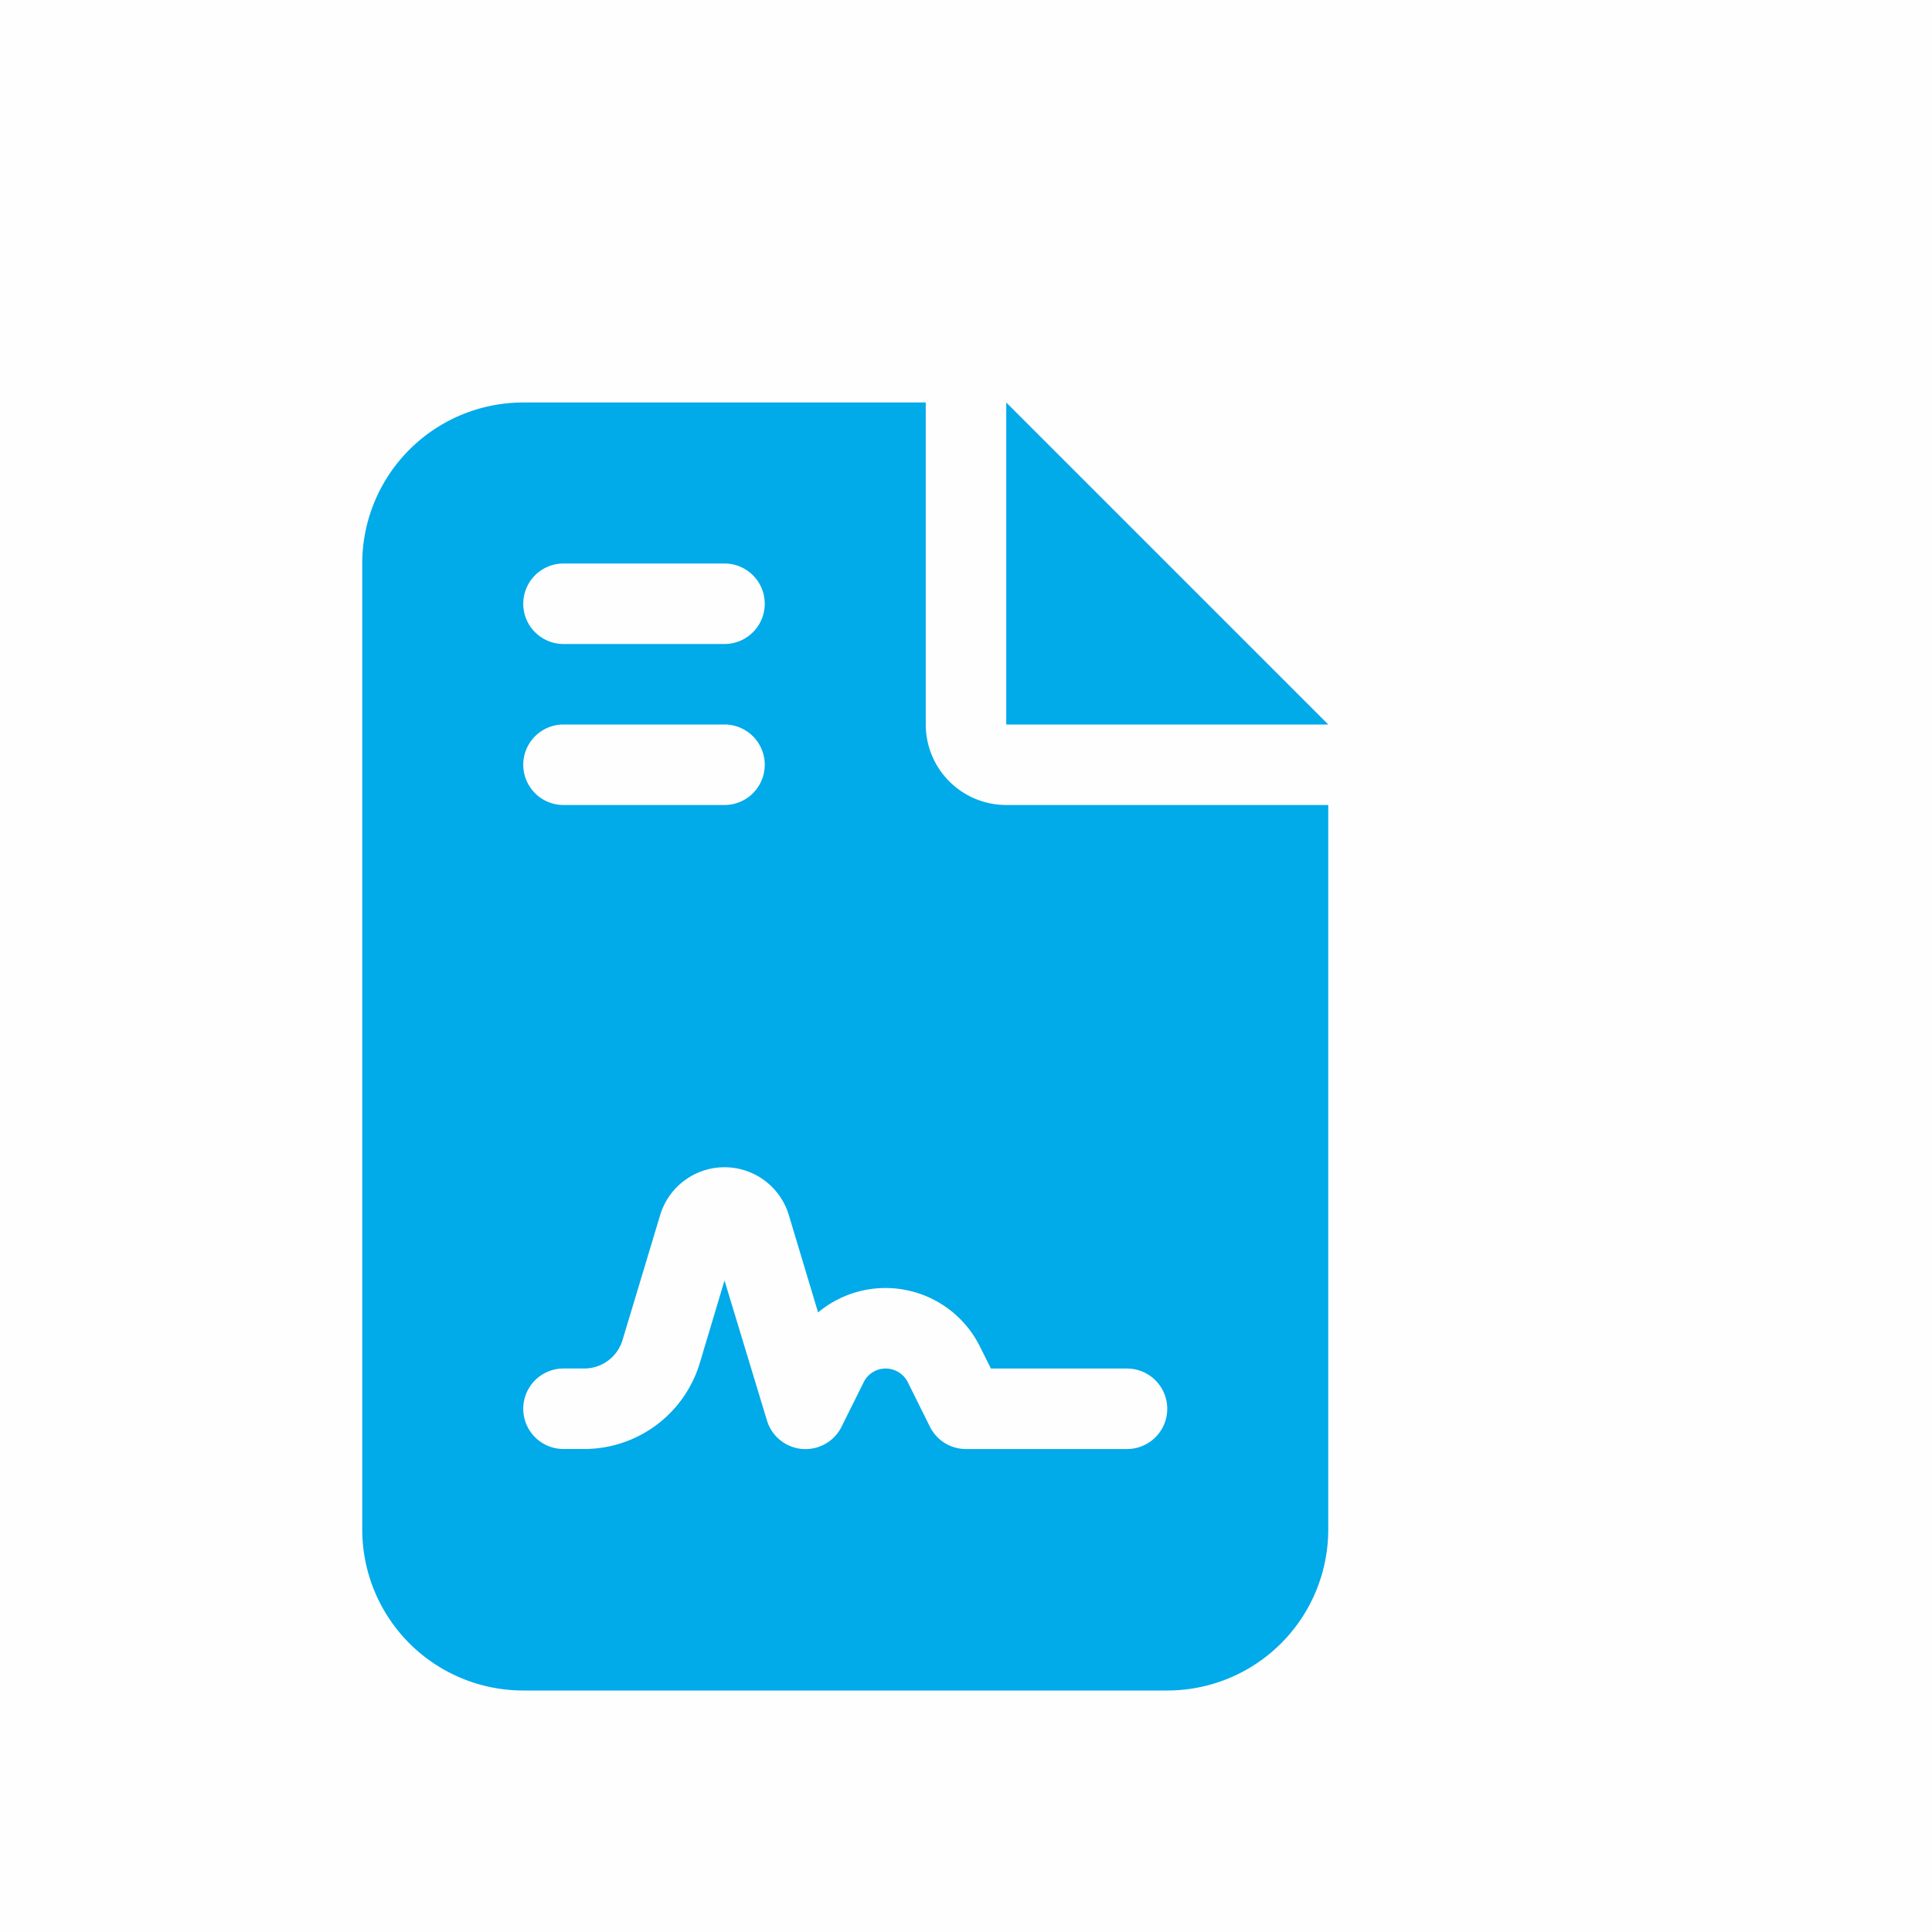 <svg xmlns="http://www.w3.org/2000/svg" xmlns:xlink="http://www.w3.org/1999/xlink" width="48" height="48" viewBox="0 0 48 48">
  <defs>
    <filter id="file-contract-solid" x="6" y="7" width="31" height="38" filterUnits="userSpaceOnUse">
      <feOffset dx="-4" dy="2" input="SourceAlpha"/>
      <feGaussianBlur stdDeviation="1" result="blur"/>
      <feFlood flood-opacity="0.161"/>
      <feComposite operator="in" in2="blur"/>
      <feComposite in="SourceGraphic"/>
    </filter>
  </defs>
  <g id="Accident_Report" data-name="Accident Report" transform="translate(-48 -328)">
    <rect id="Rectangle_2091" data-name="Rectangle 2091" width="48" height="48" transform="translate(48 328)" fill="#0082fb" opacity="0.004"/>
    <g transform="matrix(1, 0, 0, 1, 48, 328)" filter="url(#file-contract-solid)">
      <path id="file-contract-solid-2" data-name="file-contract-solid" d="M4,0A4,4,0,0,0,0,4V28a4,4,0,0,0,4,4H20a4,4,0,0,0,4-4V10H16a2,2,0,0,1-2-2V0ZM16,0V8h8ZM5,4H9A1,1,0,0,1,9,6H5A1,1,0,0,1,5,4ZM5,8H9a1,1,0,0,1,0,2H5A1,1,0,0,1,5,8ZM8.387,23.862A3,3,0,0,1,5.512,26H5a1,1,0,0,1,0-2h.512a.992.992,0,0,0,.956-.712L7.4,20.194a1.669,1.669,0,0,1,3.2,0l.725,2.413a2.618,2.618,0,0,1,4.019.844l.275.55H19a1,1,0,0,1,0,2H15a1,1,0,0,1-.894-.55l-.55-1.106a.615.615,0,0,0-.55-.344.608.608,0,0,0-.55.344l-.55,1.106a1,1,0,0,1-1.85-.156L9,21.813Z" transform="translate(13 8)" fill="#01aae9"/>
    </g>
  </g>
</svg>
